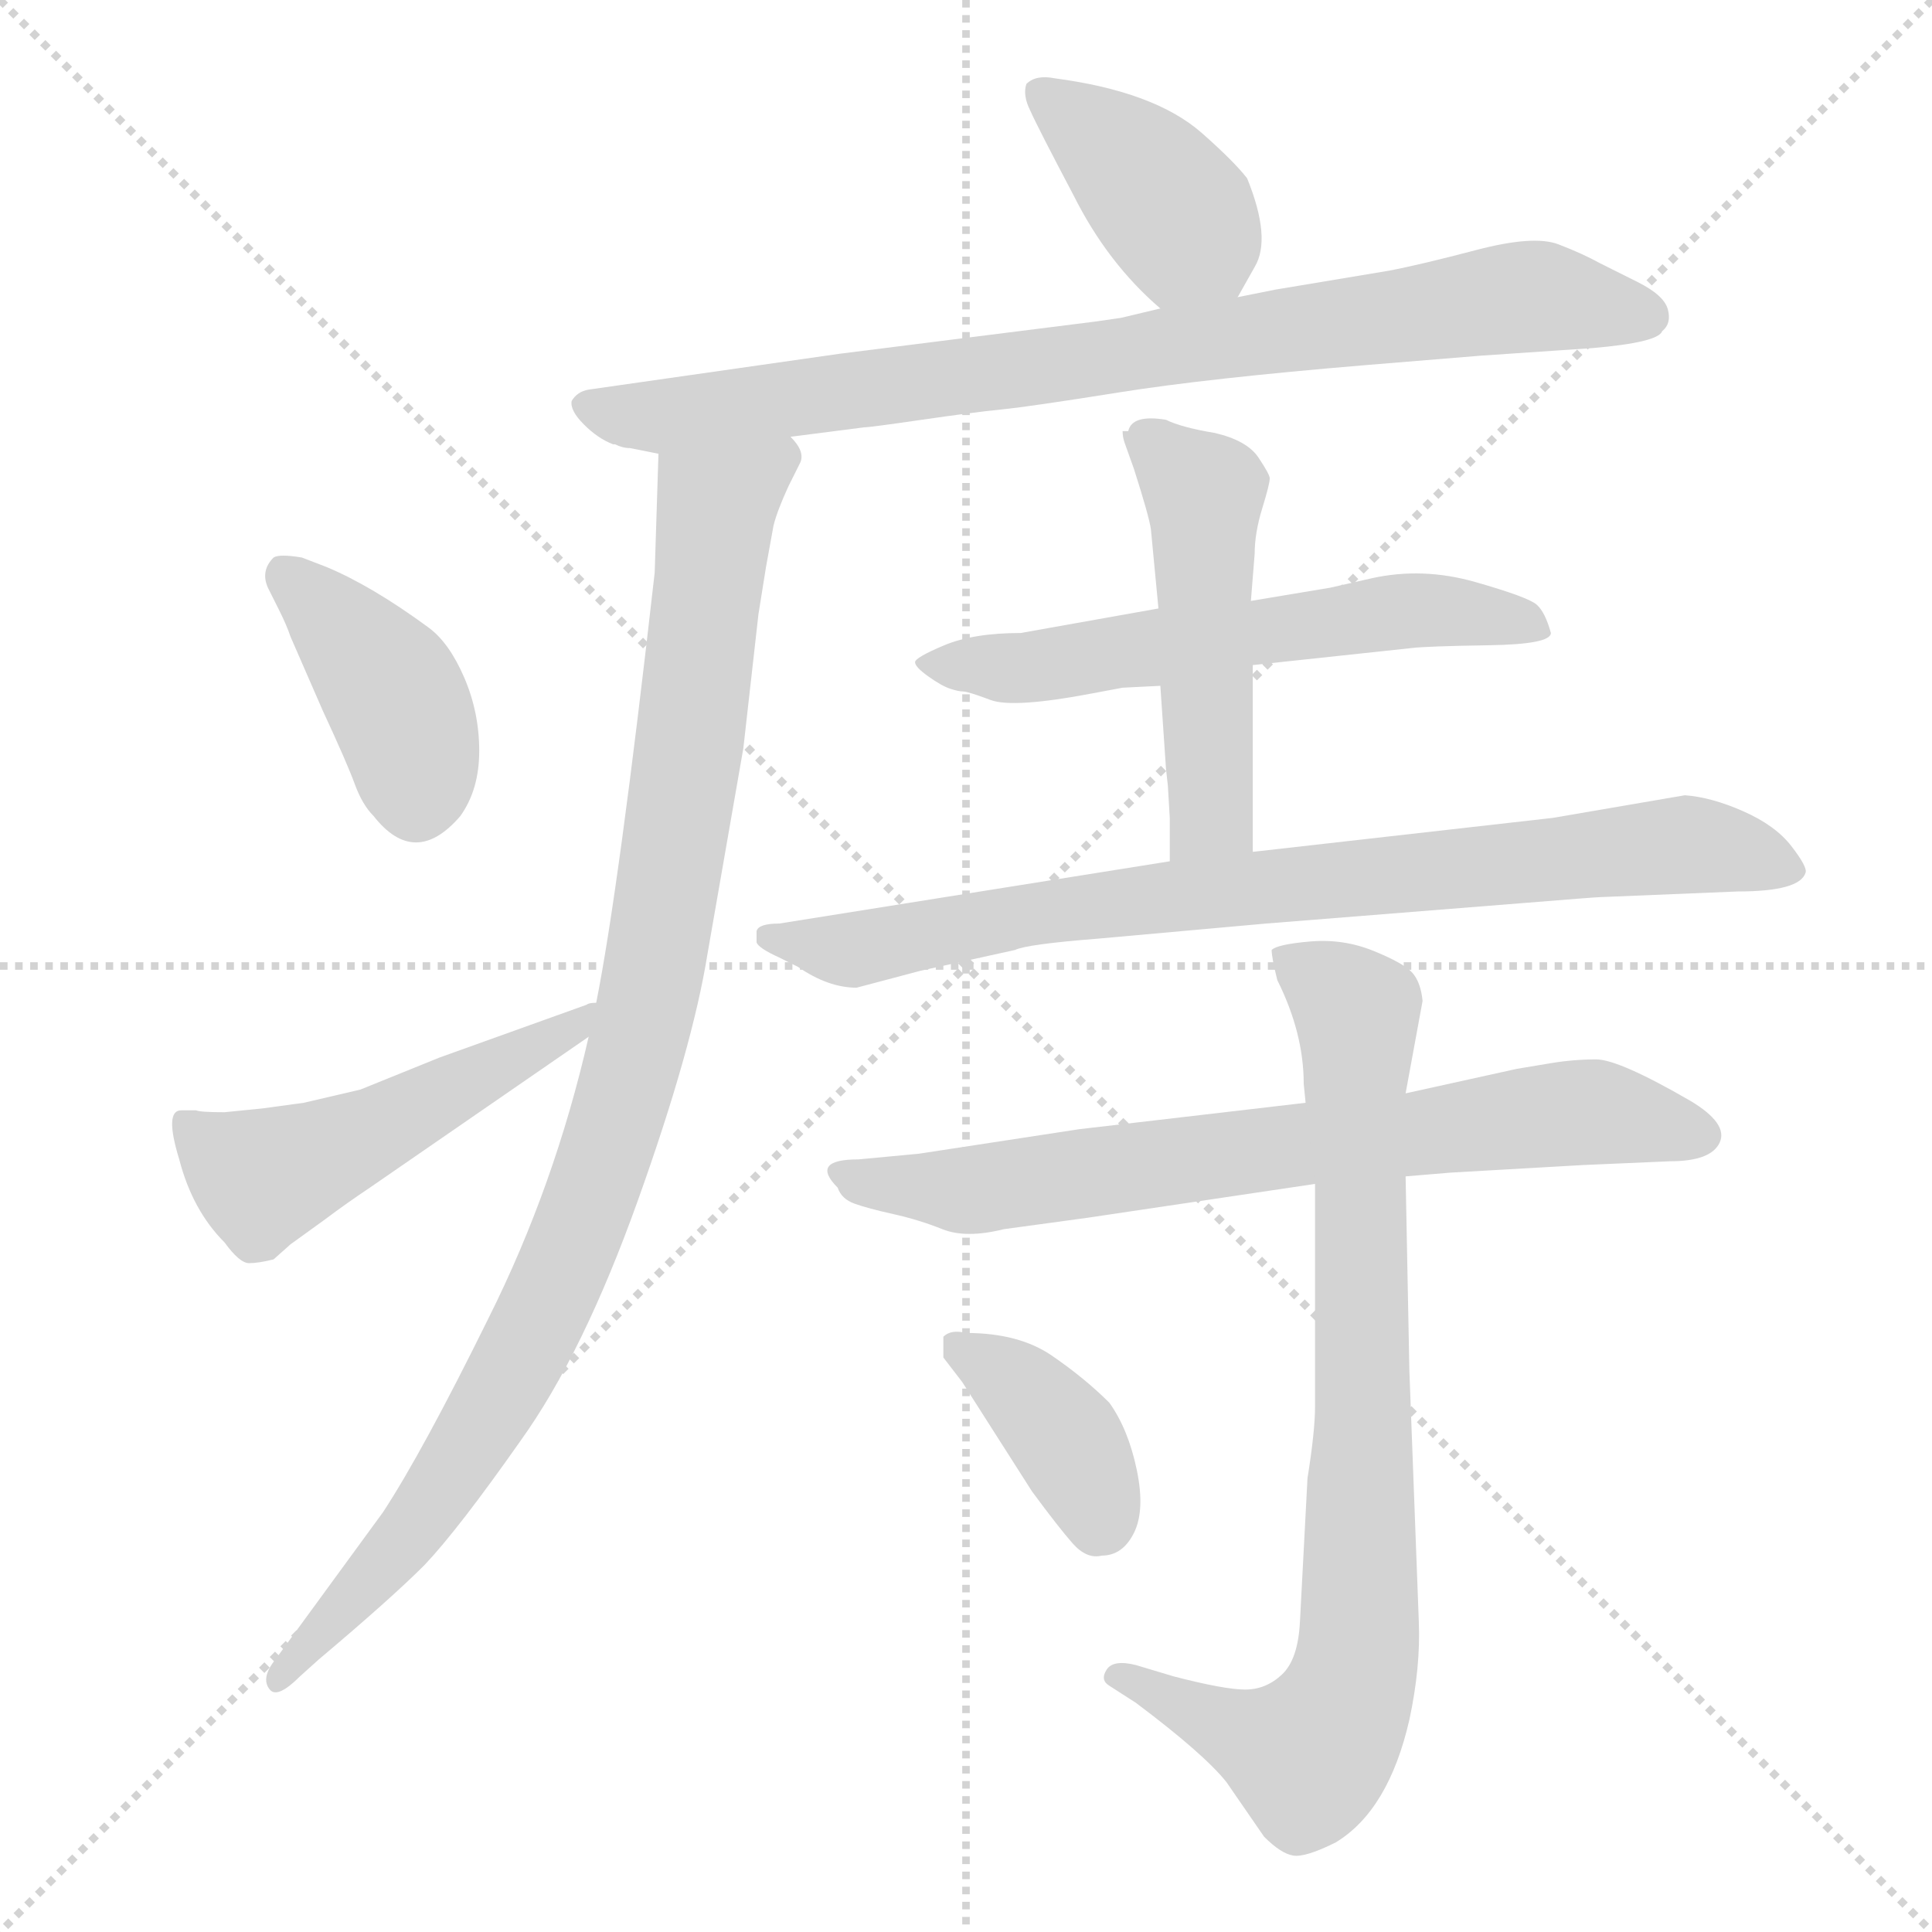 <svg xmlns="http://www.w3.org/2000/svg" version="1.1" viewBox="0 0 1024 1024">
  <g stroke="lightgray" stroke-dasharray="1,1" stroke-width="1" transform="scale(4, 4)">
    <line x1="0" y1="0" x2="256" y2="256" />
    <line x1="256" y1="0" x2="0" y2="256" />
    <line x1="128" y1="0" x2="128" y2="256" />
    <line x1="0" y1="128" x2="256" y2="128" />
  </g>
  <g transform="scale(1.0, -1.0) translate(0.0, -799.50)">
    <style type="text/css">
      
        @keyframes keyframes0 {
          from {
            stroke: blue;
            stroke-dashoffset: 393;
            stroke-width: 128;
          }
          56% {
            animation-timing-function: step-end;
            stroke: blue;
            stroke-dashoffset: 0;
            stroke-width: 128;
          }
          to {
            stroke: black;
            stroke-width: 1024;
          }
        }
        #make-me-a-hanzi-animation-0 {
          animation: keyframes0 0.57s both;
          animation-delay: 0s;
          animation-timing-function: linear;
        }
      
        @keyframes keyframes1 {
          from {
            stroke: blue;
            stroke-dashoffset: 822;
            stroke-width: 128;
          }
          73% {
            animation-timing-function: step-end;
            stroke: blue;
            stroke-dashoffset: 0;
            stroke-width: 128;
          }
          to {
            stroke: black;
            stroke-width: 1024;
          }
        }
        #make-me-a-hanzi-animation-1 {
          animation: keyframes1 0.919s both;
          animation-delay: 0.57s;
          animation-timing-function: linear;
        }
      
        @keyframes keyframes2 {
          from {
            stroke: blue;
            stroke-dashoffset: 977;
            stroke-width: 128;
          }
          76% {
            animation-timing-function: step-end;
            stroke: blue;
            stroke-dashoffset: 0;
            stroke-width: 128;
          }
          to {
            stroke: black;
            stroke-width: 1024;
          }
        }
        #make-me-a-hanzi-animation-2 {
          animation: keyframes2 1.045s both;
          animation-delay: 1.489s;
          animation-timing-function: linear;
        }
      
        @keyframes keyframes3 {
          from {
            stroke: blue;
            stroke-dashoffset: 394;
            stroke-width: 128;
          }
          56% {
            animation-timing-function: step-end;
            stroke: blue;
            stroke-dashoffset: 0;
            stroke-width: 128;
          }
          to {
            stroke: black;
            stroke-width: 1024;
          }
        }
        #make-me-a-hanzi-animation-3 {
          animation: keyframes3 0.571s both;
          animation-delay: 2.534s;
          animation-timing-function: linear;
        }
      
        @keyframes keyframes4 {
          from {
            stroke: blue;
            stroke-dashoffset: 500;
            stroke-width: 128;
          }
          62% {
            animation-timing-function: step-end;
            stroke: blue;
            stroke-dashoffset: 0;
            stroke-width: 128;
          }
          to {
            stroke: black;
            stroke-width: 1024;
          }
        }
        #make-me-a-hanzi-animation-4 {
          animation: keyframes4 0.657s both;
          animation-delay: 3.104s;
          animation-timing-function: linear;
        }
      
        @keyframes keyframes5 {
          from {
            stroke: blue;
            stroke-dashoffset: 585;
            stroke-width: 128;
          }
          66% {
            animation-timing-function: step-end;
            stroke: blue;
            stroke-dashoffset: 0;
            stroke-width: 128;
          }
          to {
            stroke: black;
            stroke-width: 1024;
          }
        }
        #make-me-a-hanzi-animation-5 {
          animation: keyframes5 0.726s both;
          animation-delay: 3.761s;
          animation-timing-function: linear;
        }
      
        @keyframes keyframes6 {
          from {
            stroke: blue;
            stroke-dashoffset: 502;
            stroke-width: 128;
          }
          62% {
            animation-timing-function: step-end;
            stroke: blue;
            stroke-dashoffset: 0;
            stroke-width: 128;
          }
          to {
            stroke: black;
            stroke-width: 1024;
          }
        }
        #make-me-a-hanzi-animation-6 {
          animation: keyframes6 0.659s both;
          animation-delay: 4.487s;
          animation-timing-function: linear;
        }
      
        @keyframes keyframes7 {
          from {
            stroke: blue;
            stroke-dashoffset: 800;
            stroke-width: 128;
          }
          72% {
            animation-timing-function: step-end;
            stroke: blue;
            stroke-dashoffset: 0;
            stroke-width: 128;
          }
          to {
            stroke: black;
            stroke-width: 1024;
          }
        }
        #make-me-a-hanzi-animation-7 {
          animation: keyframes7 0.901s both;
          animation-delay: 5.146s;
          animation-timing-function: linear;
        }
      
        @keyframes keyframes8 {
          from {
            stroke: blue;
            stroke-dashoffset: 714;
            stroke-width: 128;
          }
          70% {
            animation-timing-function: step-end;
            stroke: blue;
            stroke-dashoffset: 0;
            stroke-width: 128;
          }
          to {
            stroke: black;
            stroke-width: 1024;
          }
        }
        #make-me-a-hanzi-animation-8 {
          animation: keyframes8 0.831s both;
          animation-delay: 6.047s;
          animation-timing-function: linear;
        }
      
        @keyframes keyframes9 {
          from {
            stroke: blue;
            stroke-dashoffset: 815;
            stroke-width: 128;
          }
          73% {
            animation-timing-function: step-end;
            stroke: blue;
            stroke-dashoffset: 0;
            stroke-width: 128;
          }
          to {
            stroke: black;
            stroke-width: 1024;
          }
        }
        #make-me-a-hanzi-animation-9 {
          animation: keyframes9 0.913s both;
          animation-delay: 6.878s;
          animation-timing-function: linear;
        }
      
        @keyframes keyframes10 {
          from {
            stroke: blue;
            stroke-dashoffset: 383;
            stroke-width: 128;
          }
          55% {
            animation-timing-function: step-end;
            stroke: blue;
            stroke-dashoffset: 0;
            stroke-width: 128;
          }
          to {
            stroke: black;
            stroke-width: 1024;
          }
        }
        #make-me-a-hanzi-animation-10 {
          animation: keyframes10 0.562s both;
          animation-delay: 7.791s;
          animation-timing-function: linear;
        }
      
    </style>
    
      <path d="M 656 642 L 665 658 Q 674 673 661 705 Q 654 714 637 729 Q 612 751 559 758 Q 549 760 544 755 Q 542 749 546 741 Q 550 732 569 696 Q 587 660 615 636 C 637 616 641 616 656 642 Z" fill="lightgray" />
    
      <path d="M 580 629 L 445 612 L 312 593 Q 306 592 303 587 Q 302 582 309.5 574.5 Q 317 567 325 564 L 326 564 Q 330 562 334 562 L 349 559 L 419 568 L 458 573 Q 461 573 488.5 577 Q 516 581 531 582.5 Q 546 584 593 591.5 Q 640 599 724 606 L 785 611 L 844 615 Q 879 618 881 624 Q 886 628 884 635.5 Q 882 643 868 650 L 848 660 Q 839 665 826 670 Q 813 675 782.5 667 Q 752 659 736 656 L 676 646 L 656 642 L 615 636 L 594 631 L 580 629 Z" fill="lightgray" />
    
      <path d="M 349 559 L 347 496 Q 328 328 316 268 L 312 250 Q 294 171 259 101 Q 224 30 203 -2 L 146 -80 Q 138 -90 143 -96 Q 147 -101 159 -89 L 169 -80 Q 207 -48 225 -30 Q 243 -11 276 36 Q 309 82 338 163 Q 367 244 375 294 L 394 403 L 402 474 L 406 499 L 410 521 Q 412 529 418 542 L 424 554 Q 427 560 419 568 C 416 598 350 589 349 559 Z" fill="lightgray" />
    
      <path d="M 160 504 Q 148 506 145 504 Q 138 497 142 488 L 148 476 Q 152 468 154 462 L 171 423 Q 184 395 188 384 Q 192 373 198 367 Q 220 339 244 367 Q 254 381 254 401.5 Q 254 422 246 440.5 Q 238 459 227 467 Q 197 489 173 499 L 160 504 Z" fill="lightgray" />
    
      <path d="M 316 268 Q 312 268 311 267 L 233 239 L 191 222 L 161 215 L 139 212 L 119 210 Q 106 210 104 211 L 96 211 Q 87 211 95 185 Q 102 158 119 141 Q 127 130 132 130 Q 137 130 145 132 L 154 140 L 172 153 Q 184 162 196 170 L 312 250 C 337 267 345 276 316 268 Z" fill="lightgray" />
    
      <path d="M 664 447 L 748 456 Q 756 457 789 457.5 Q 822 458 822 464 Q 819 475 814.5 479 Q 810 483 782 491 Q 754 499 727 493 L 705 488 L 663 481 L 614 477 L 541 464 Q 516 464 500.5 457.5 Q 485 451 485 448.5 Q 485 446 492 441 Q 499 436 503.5 434.5 Q 508 433 510.5 433 Q 513 433 525 428.5 Q 537 424 579 432 L 595 435 L 615 436 L 664 447 Z" fill="lightgray" />
    
      <path d="M 619 383 L 620 366 L 620 343 C 620 313 664 318 664 348 L 664 447 L 663 481 L 665 506 Q 665 517 669 530 Q 673 543 673 546 Q 673 548 667 557 Q 661 566 644 570 Q 626 573 618 577 Q 600 580 598 571 L 595 571 Q 595 568 596 565 L 601 551 Q 609 526 610 519 L 614 477 L 615 436 L 618 392 L 619 383 Z" fill="lightgray" />
    
      <path d="M 620 343 L 413 310 Q 402 310 401 306 L 401 300 Q 402 297 413 292 L 423 287 Q 439 276 454 276 L 488 285 L 538 296 Q 544 299 582 302 L 671 310 L 809 321 Q 846 324 848 324 L 921 327 Q 954 327 957 337 Q 958 340 949.5 351 Q 941 362 924 369.5 Q 907 377 893 378 L 823 366 L 664 348 L 620 343 Z" fill="lightgray" />
    
      <path d="M 692 215 L 572 201 L 487 188 L 455 185 Q 429 185 444 170 Q 446 164 453 161.5 Q 460 159 473.5 156 Q 487 153 499.5 148 Q 512 143 532 148 L 576 154 L 697 172 L 745 176 L 769 178 L 839 182 L 885 184 Q 907 184 911.5 194 Q 916 204 896 216 Q 858 238 846 238 Q 834 238 822 236 L 804 233 L 745 220 L 692 215 Z" fill="lightgray" />
    
      <path d="M 697 172 L 697 54 Q 697 41 693 16 L 689 -60 Q 688 -80 679.5 -88 Q 671 -96 660 -96 Q 649 -96 622 -89 L 602 -83 Q 590 -80 586.5 -85.5 Q 583 -91 588 -94 L 602 -103 Q 638 -130 650 -145 L 670 -174 Q 679 -183 685.5 -184 Q 692 -185 708 -177 Q 736 -160 747 -112 Q 753 -84 752 -60 L 747 73 L 745 176 L 745 220 L 754 269 Q 753 279 748.5 284 Q 744 289 728 295.5 Q 712 302 694.5 300.5 Q 677 299 674 296 Q 674 292 677 280 Q 691 252 691 225 L 692 215 L 697 172 Z" fill="lightgray" />
    
      <path d="M 547 9 Q 561 -10 568.5 -18.5 Q 576 -27 584 -25 Q 595 -25 601 -13 Q 607 -1 602.5 20.5 Q 598 42 588 56 Q 575 69 557.5 81 Q 540 93 512 93 Q 504 95 500 91 L 500 80 L 510 67 L 547 9 Z" fill="lightgray" />
    
    
      <clipPath id="make-me-a-hanzi-clip-0">
        <path d="M 656 642 L 665 658 Q 674 673 661 705 Q 654 714 637 729 Q 612 751 559 758 Q 549 760 544 755 Q 542 749 546 741 Q 550 732 569 696 Q 587 660 615 636 C 637 616 641 616 656 642 Z" />
      </clipPath>
      <path clip-path="url(#make-me-a-hanzi-clip-0)" d="M 553 749 L 598 714 L 648 652" fill="none" id="make-me-a-hanzi-animation-0" stroke-dasharray="265 530" stroke-linecap="round" />
    
      <clipPath id="make-me-a-hanzi-clip-1">
        <path d="M 580 629 L 445 612 L 312 593 Q 306 592 303 587 Q 302 582 309.5 574.5 Q 317 567 325 564 L 326 564 Q 330 562 334 562 L 349 559 L 419 568 L 458 573 Q 461 573 488.5 577 Q 516 581 531 582.5 Q 546 584 593 591.5 Q 640 599 724 606 L 785 611 L 844 615 Q 879 618 881 624 Q 886 628 884 635.5 Q 882 643 868 650 L 848 660 Q 839 665 826 670 Q 813 675 782.5 667 Q 752 659 736 656 L 676 646 L 656 642 L 615 636 L 594 631 L 580 629 Z" />
      </clipPath>
      <path clip-path="url(#make-me-a-hanzi-clip-1)" d="M 312 584 L 345 578 L 810 643 L 872 633" fill="none" id="make-me-a-hanzi-animation-1" stroke-dasharray="694 1388" stroke-linecap="round" />
    
      <clipPath id="make-me-a-hanzi-clip-2">
        <path d="M 349 559 L 347 496 Q 328 328 316 268 L 312 250 Q 294 171 259 101 Q 224 30 203 -2 L 146 -80 Q 138 -90 143 -96 Q 147 -101 159 -89 L 169 -80 Q 207 -48 225 -30 Q 243 -11 276 36 Q 309 82 338 163 Q 367 244 375 294 L 394 403 L 402 474 L 406 499 L 410 521 Q 412 529 418 542 L 424 554 Q 427 560 419 568 C 416 598 350 589 349 559 Z" />
      </clipPath>
      <path clip-path="url(#make-me-a-hanzi-clip-2)" d="M 413 558 L 380 531 L 346 282 L 334 228 L 300 130 L 254 40 L 210 -22 L 147 -88" fill="none" id="make-me-a-hanzi-animation-2" stroke-dasharray="849 1698" stroke-linecap="round" />
    
      <clipPath id="make-me-a-hanzi-clip-3">
        <path d="M 160 504 Q 148 506 145 504 Q 138 497 142 488 L 148 476 Q 152 468 154 462 L 171 423 Q 184 395 188 384 Q 192 373 198 367 Q 220 339 244 367 Q 254 381 254 401.5 Q 254 422 246 440.5 Q 238 459 227 467 Q 197 489 173 499 L 160 504 Z" />
      </clipPath>
      <path clip-path="url(#make-me-a-hanzi-clip-3)" d="M 153 495 L 207 434 L 221 379" fill="none" id="make-me-a-hanzi-animation-3" stroke-dasharray="266 532" stroke-linecap="round" />
    
      <clipPath id="make-me-a-hanzi-clip-4">
        <path d="M 316 268 Q 312 268 311 267 L 233 239 L 191 222 L 161 215 L 139 212 L 119 210 Q 106 210 104 211 L 96 211 Q 87 211 95 185 Q 102 158 119 141 Q 127 130 132 130 Q 137 130 145 132 L 154 140 L 172 153 Q 184 162 196 170 L 312 250 C 337 267 345 276 316 268 Z" />
      </clipPath>
      <path clip-path="url(#make-me-a-hanzi-clip-4)" d="M 100 203 L 127 181 L 147 178 L 301 252 L 314 264" fill="none" id="make-me-a-hanzi-animation-4" stroke-dasharray="372 744" stroke-linecap="round" />
    
      <clipPath id="make-me-a-hanzi-clip-5">
        <path d="M 664 447 L 748 456 Q 756 457 789 457.5 Q 822 458 822 464 Q 819 475 814.5 479 Q 810 483 782 491 Q 754 499 727 493 L 705 488 L 663 481 L 614 477 L 541 464 Q 516 464 500.5 457.5 Q 485 451 485 448.5 Q 485 446 492 441 Q 499 436 503.5 434.5 Q 508 433 510.5 433 Q 513 433 525 428.5 Q 537 424 579 432 L 595 435 L 615 436 L 664 447 Z" />
      </clipPath>
      <path clip-path="url(#make-me-a-hanzi-clip-5)" d="M 490 446 L 550 446 L 748 476 L 816 467" fill="none" id="make-me-a-hanzi-animation-5" stroke-dasharray="457 914" stroke-linecap="round" />
    
      <clipPath id="make-me-a-hanzi-clip-6">
        <path d="M 619 383 L 620 366 L 620 343 C 620 313 664 318 664 348 L 664 447 L 663 481 L 665 506 Q 665 517 669 530 Q 673 543 673 546 Q 673 548 667 557 Q 661 566 644 570 Q 626 573 618 577 Q 600 580 598 571 L 595 571 Q 595 568 596 565 L 601 551 Q 609 526 610 519 L 614 477 L 615 436 L 618 392 L 619 383 Z" />
      </clipPath>
      <path clip-path="url(#make-me-a-hanzi-clip-6)" d="M 597 568 L 612 563 L 638 538 L 642 368 L 627 349" fill="none" id="make-me-a-hanzi-animation-6" stroke-dasharray="374 748" stroke-linecap="round" />
    
      <clipPath id="make-me-a-hanzi-clip-7">
        <path d="M 620 343 L 413 310 Q 402 310 401 306 L 401 300 Q 402 297 413 292 L 423 287 Q 439 276 454 276 L 488 285 L 538 296 Q 544 299 582 302 L 671 310 L 809 321 Q 846 324 848 324 L 921 327 Q 954 327 957 337 Q 958 340 949.5 351 Q 941 362 924 369.5 Q 907 377 893 378 L 823 366 L 664 348 L 620 343 Z" />
      </clipPath>
      <path clip-path="url(#make-me-a-hanzi-clip-7)" d="M 409 303 L 451 296 L 556 317 L 890 352 L 947 341" fill="none" id="make-me-a-hanzi-animation-7" stroke-dasharray="672 1344" stroke-linecap="round" />
    
      <clipPath id="make-me-a-hanzi-clip-8">
        <path d="M 692 215 L 572 201 L 487 188 L 455 185 Q 429 185 444 170 Q 446 164 453 161.5 Q 460 159 473.5 156 Q 487 153 499.5 148 Q 512 143 532 148 L 576 154 L 697 172 L 745 176 L 769 178 L 839 182 L 885 184 Q 907 184 911.5 194 Q 916 204 896 216 Q 858 238 846 238 Q 834 238 822 236 L 804 233 L 745 220 L 692 215 Z" />
      </clipPath>
      <path clip-path="url(#make-me-a-hanzi-clip-8)" d="M 448 178 L 471 171 L 522 169 L 841 210 L 901 198" fill="none" id="make-me-a-hanzi-animation-8" stroke-dasharray="586 1172" stroke-linecap="round" />
    
      <clipPath id="make-me-a-hanzi-clip-9">
        <path d="M 697 172 L 697 54 Q 697 41 693 16 L 689 -60 Q 688 -80 679.5 -88 Q 671 -96 660 -96 Q 649 -96 622 -89 L 602 -83 Q 590 -80 586.5 -85.5 Q 583 -91 588 -94 L 602 -103 Q 638 -130 650 -145 L 670 -174 Q 679 -183 685.5 -184 Q 692 -185 708 -177 Q 736 -160 747 -112 Q 753 -84 752 -60 L 747 73 L 745 176 L 745 220 L 754 269 Q 753 279 748.5 284 Q 744 289 728 295.5 Q 712 302 694.5 300.5 Q 677 299 674 296 Q 674 292 677 280 Q 691 252 691 225 L 692 215 L 697 172 Z" />
      </clipPath>
      <path clip-path="url(#make-me-a-hanzi-clip-9)" d="M 679 294 L 719 263 L 723 65 L 718 -87 L 694 -131 L 616 -102 L 595 -88" fill="none" id="make-me-a-hanzi-animation-9" stroke-dasharray="687 1374" stroke-linecap="round" />
    
      <clipPath id="make-me-a-hanzi-clip-10">
        <path d="M 547 9 Q 561 -10 568.5 -18.5 Q 576 -27 584 -25 Q 595 -25 601 -13 Q 607 -1 602.5 20.5 Q 598 42 588 56 Q 575 69 557.5 81 Q 540 93 512 93 Q 504 95 500 91 L 500 80 L 510 67 L 547 9 Z" />
      </clipPath>
      <path clip-path="url(#make-me-a-hanzi-clip-10)" d="M 507 86 L 532 71 L 566 36 L 581 3 L 581 -10" fill="none" id="make-me-a-hanzi-animation-10" stroke-dasharray="255 510" stroke-linecap="round" />
    
  </g>
</svg>